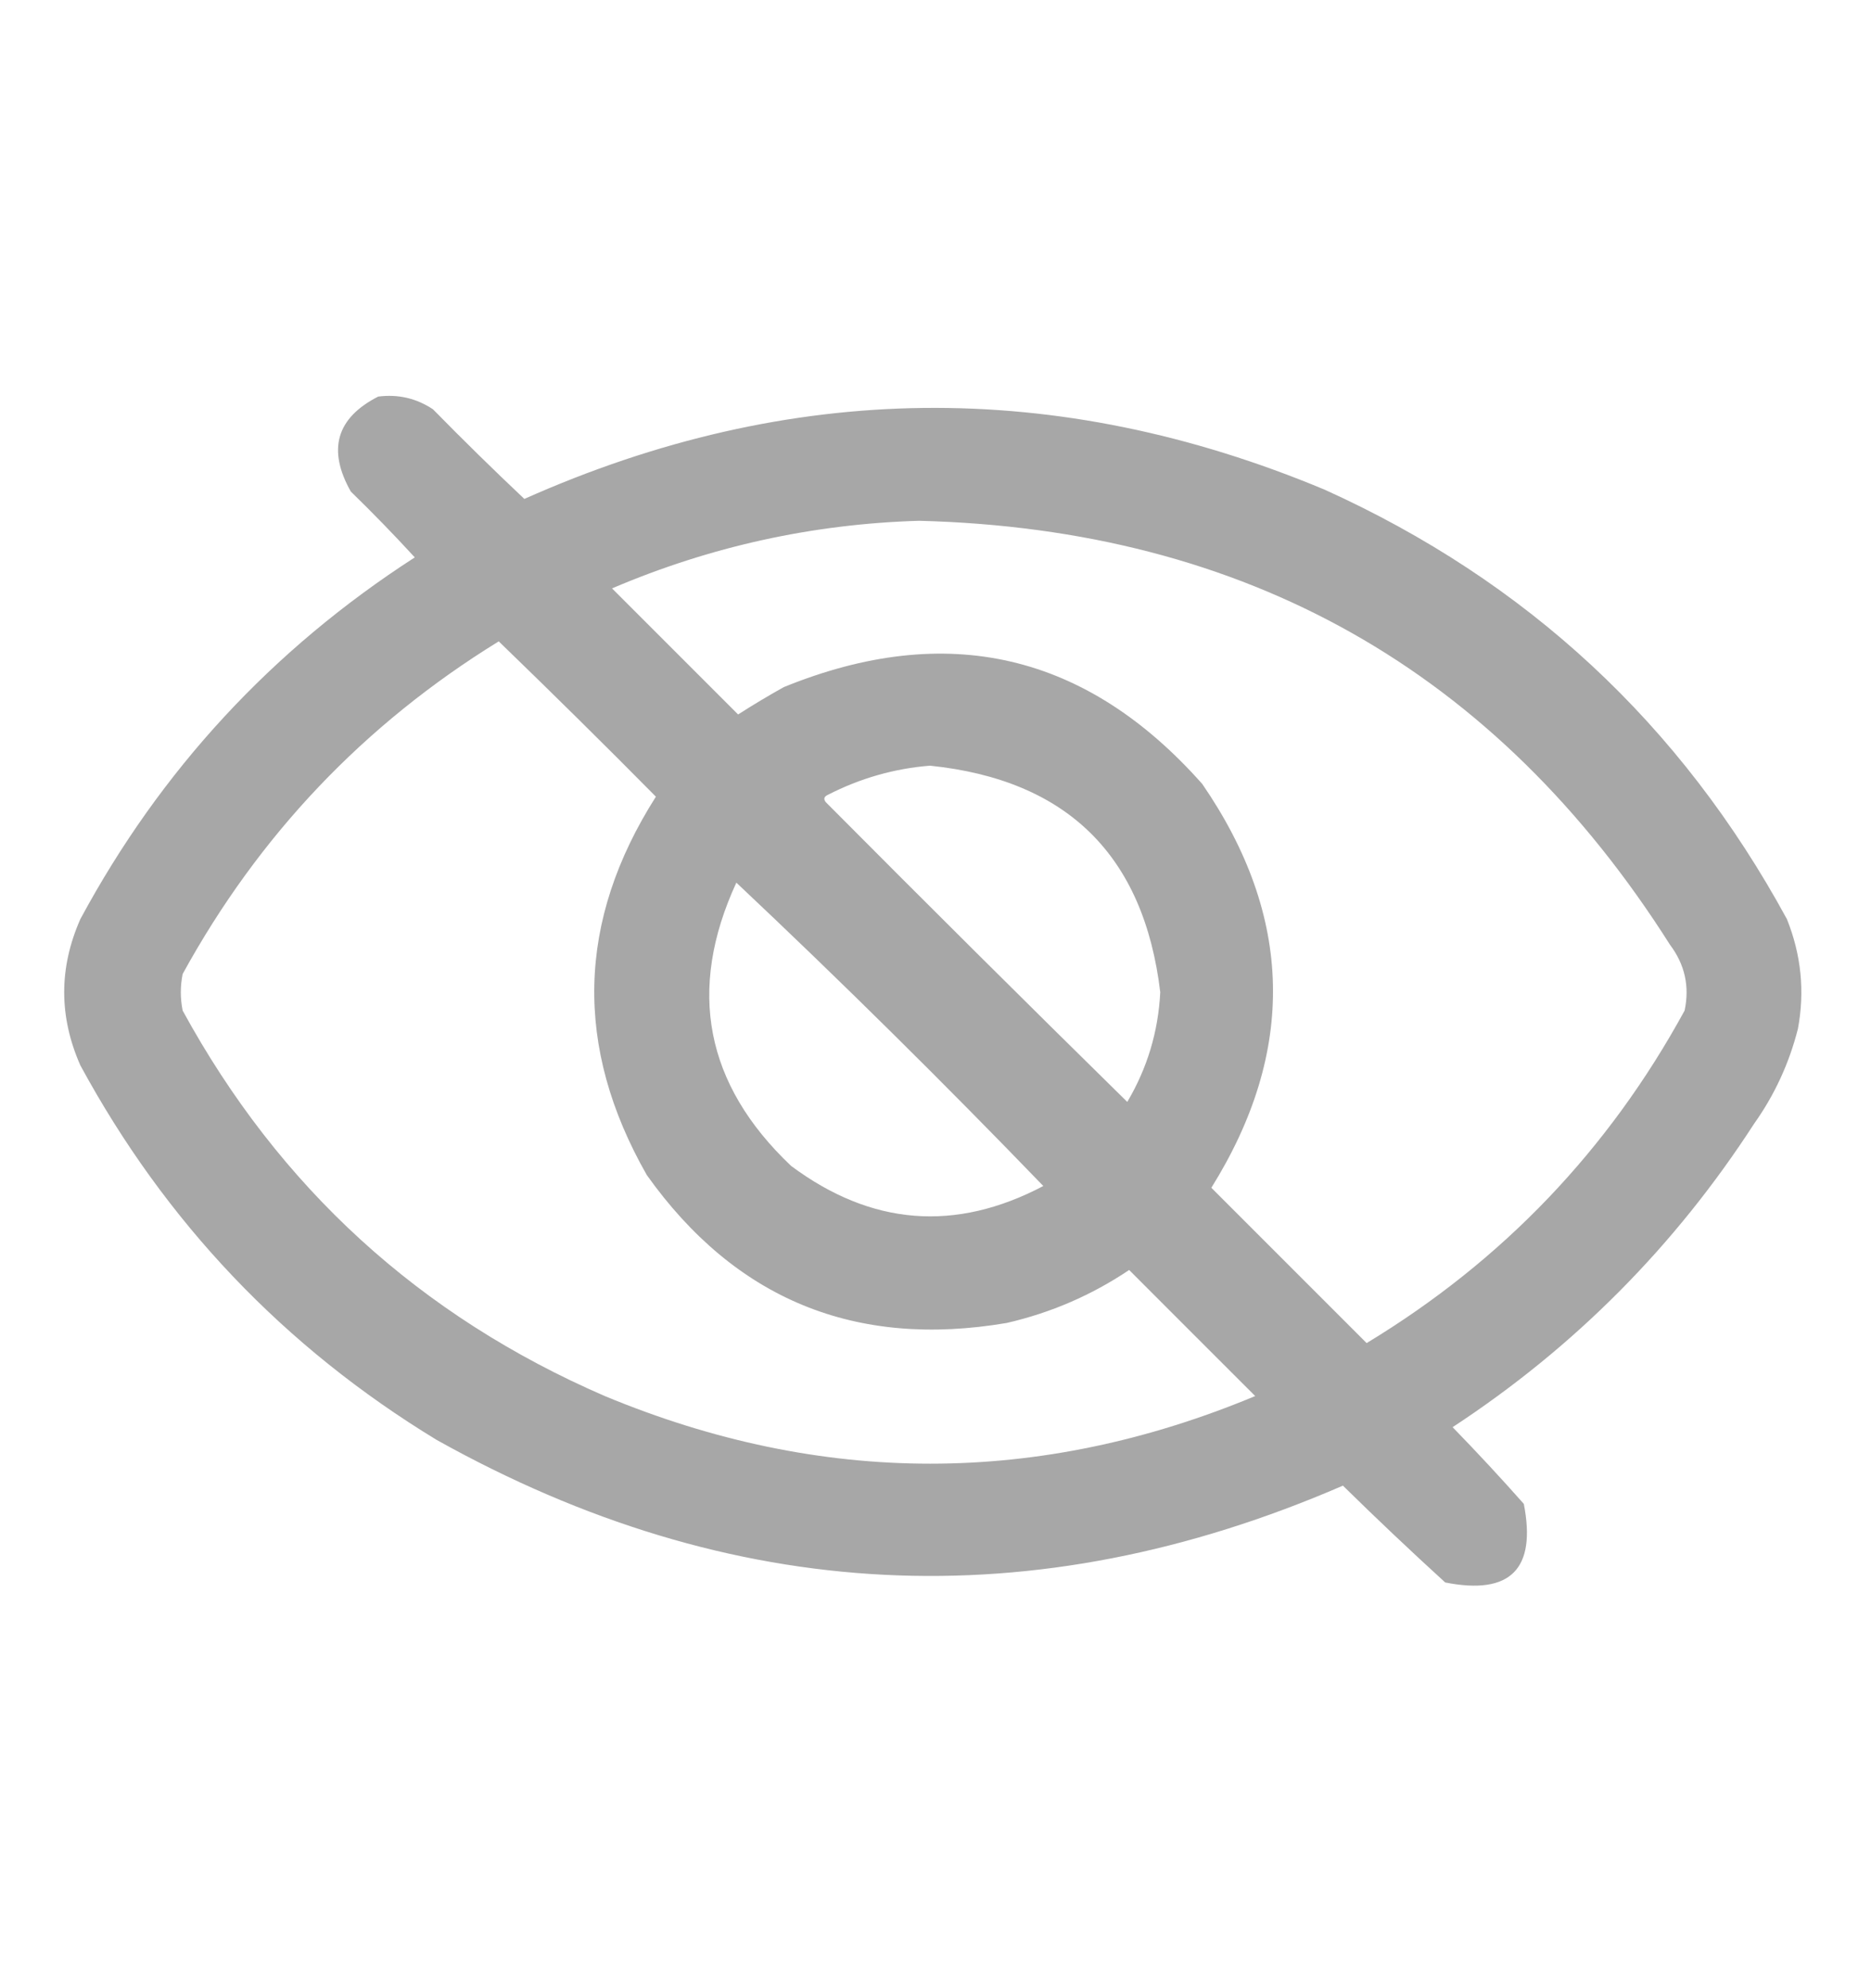 <svg width="16" height="17" viewBox="0 0 16 17" fill="none" xmlns="http://www.w3.org/2000/svg">
<path opacity="0.961" fill-rule="evenodd" clip-rule="evenodd" d="M3.234 3.391C3.406 3.369 3.562 3.406 3.703 3.5C3.959 3.761 4.219 4.016 4.484 4.266C6.754 3.255 9.035 3.229 11.328 4.187C13.057 4.969 14.375 6.193 15.281 7.859C15.403 8.164 15.435 8.476 15.375 8.797C15.3 9.092 15.175 9.363 15 9.609C14.323 10.655 13.464 11.52 12.422 12.203C12.63 12.417 12.834 12.636 13.031 12.859C13.14 13.417 12.916 13.641 12.359 13.531C12.063 13.261 11.771 12.985 11.484 12.703C8.836 13.85 6.253 13.719 3.734 12.312C2.429 11.518 1.414 10.45 0.687 9.109C0.503 8.692 0.503 8.276 0.687 7.859C1.374 6.584 2.327 5.553 3.547 4.766C3.37 4.573 3.188 4.386 3 4.203C2.798 3.845 2.876 3.574 3.234 3.391ZM7.859 4.453C10.654 4.524 12.795 5.733 14.281 8.078C14.408 8.247 14.45 8.434 14.406 8.641C13.756 9.832 12.85 10.78 11.687 11.484C11.245 11.042 10.802 10.599 10.359 10.156C11.087 8.988 11.061 7.837 10.281 6.703C9.289 5.584 8.096 5.308 6.703 5.875C6.57 5.949 6.44 6.027 6.312 6.109C5.953 5.75 5.594 5.391 5.234 5.031C6.075 4.672 6.95 4.48 7.859 4.453ZM4.265 5.484C4.717 5.921 5.165 6.363 5.609 6.812C4.933 7.874 4.907 8.952 5.531 10.047C6.288 11.11 7.314 11.532 8.609 11.312C8.987 11.225 9.336 11.074 9.656 10.859C10.015 11.219 10.375 11.578 10.734 11.937C8.883 12.708 7.028 12.708 5.172 11.937C3.591 11.252 2.388 10.154 1.562 8.641C1.541 8.536 1.541 8.432 1.562 8.328C2.213 7.141 3.114 6.193 4.265 5.484ZM7.953 6.547C9.126 6.668 9.782 7.314 9.922 8.484C9.905 8.821 9.811 9.133 9.64 9.422C8.776 8.573 7.917 7.719 7.062 6.859C7.041 6.833 7.046 6.812 7.078 6.797C7.357 6.654 7.649 6.571 7.953 6.547ZM6.297 7.547C7.19 8.388 8.065 9.253 8.922 10.141C8.17 10.537 7.451 10.48 6.765 9.969C6.03 9.272 5.874 8.464 6.297 7.547Z" fill="#A4A4A4"/>
</svg>
